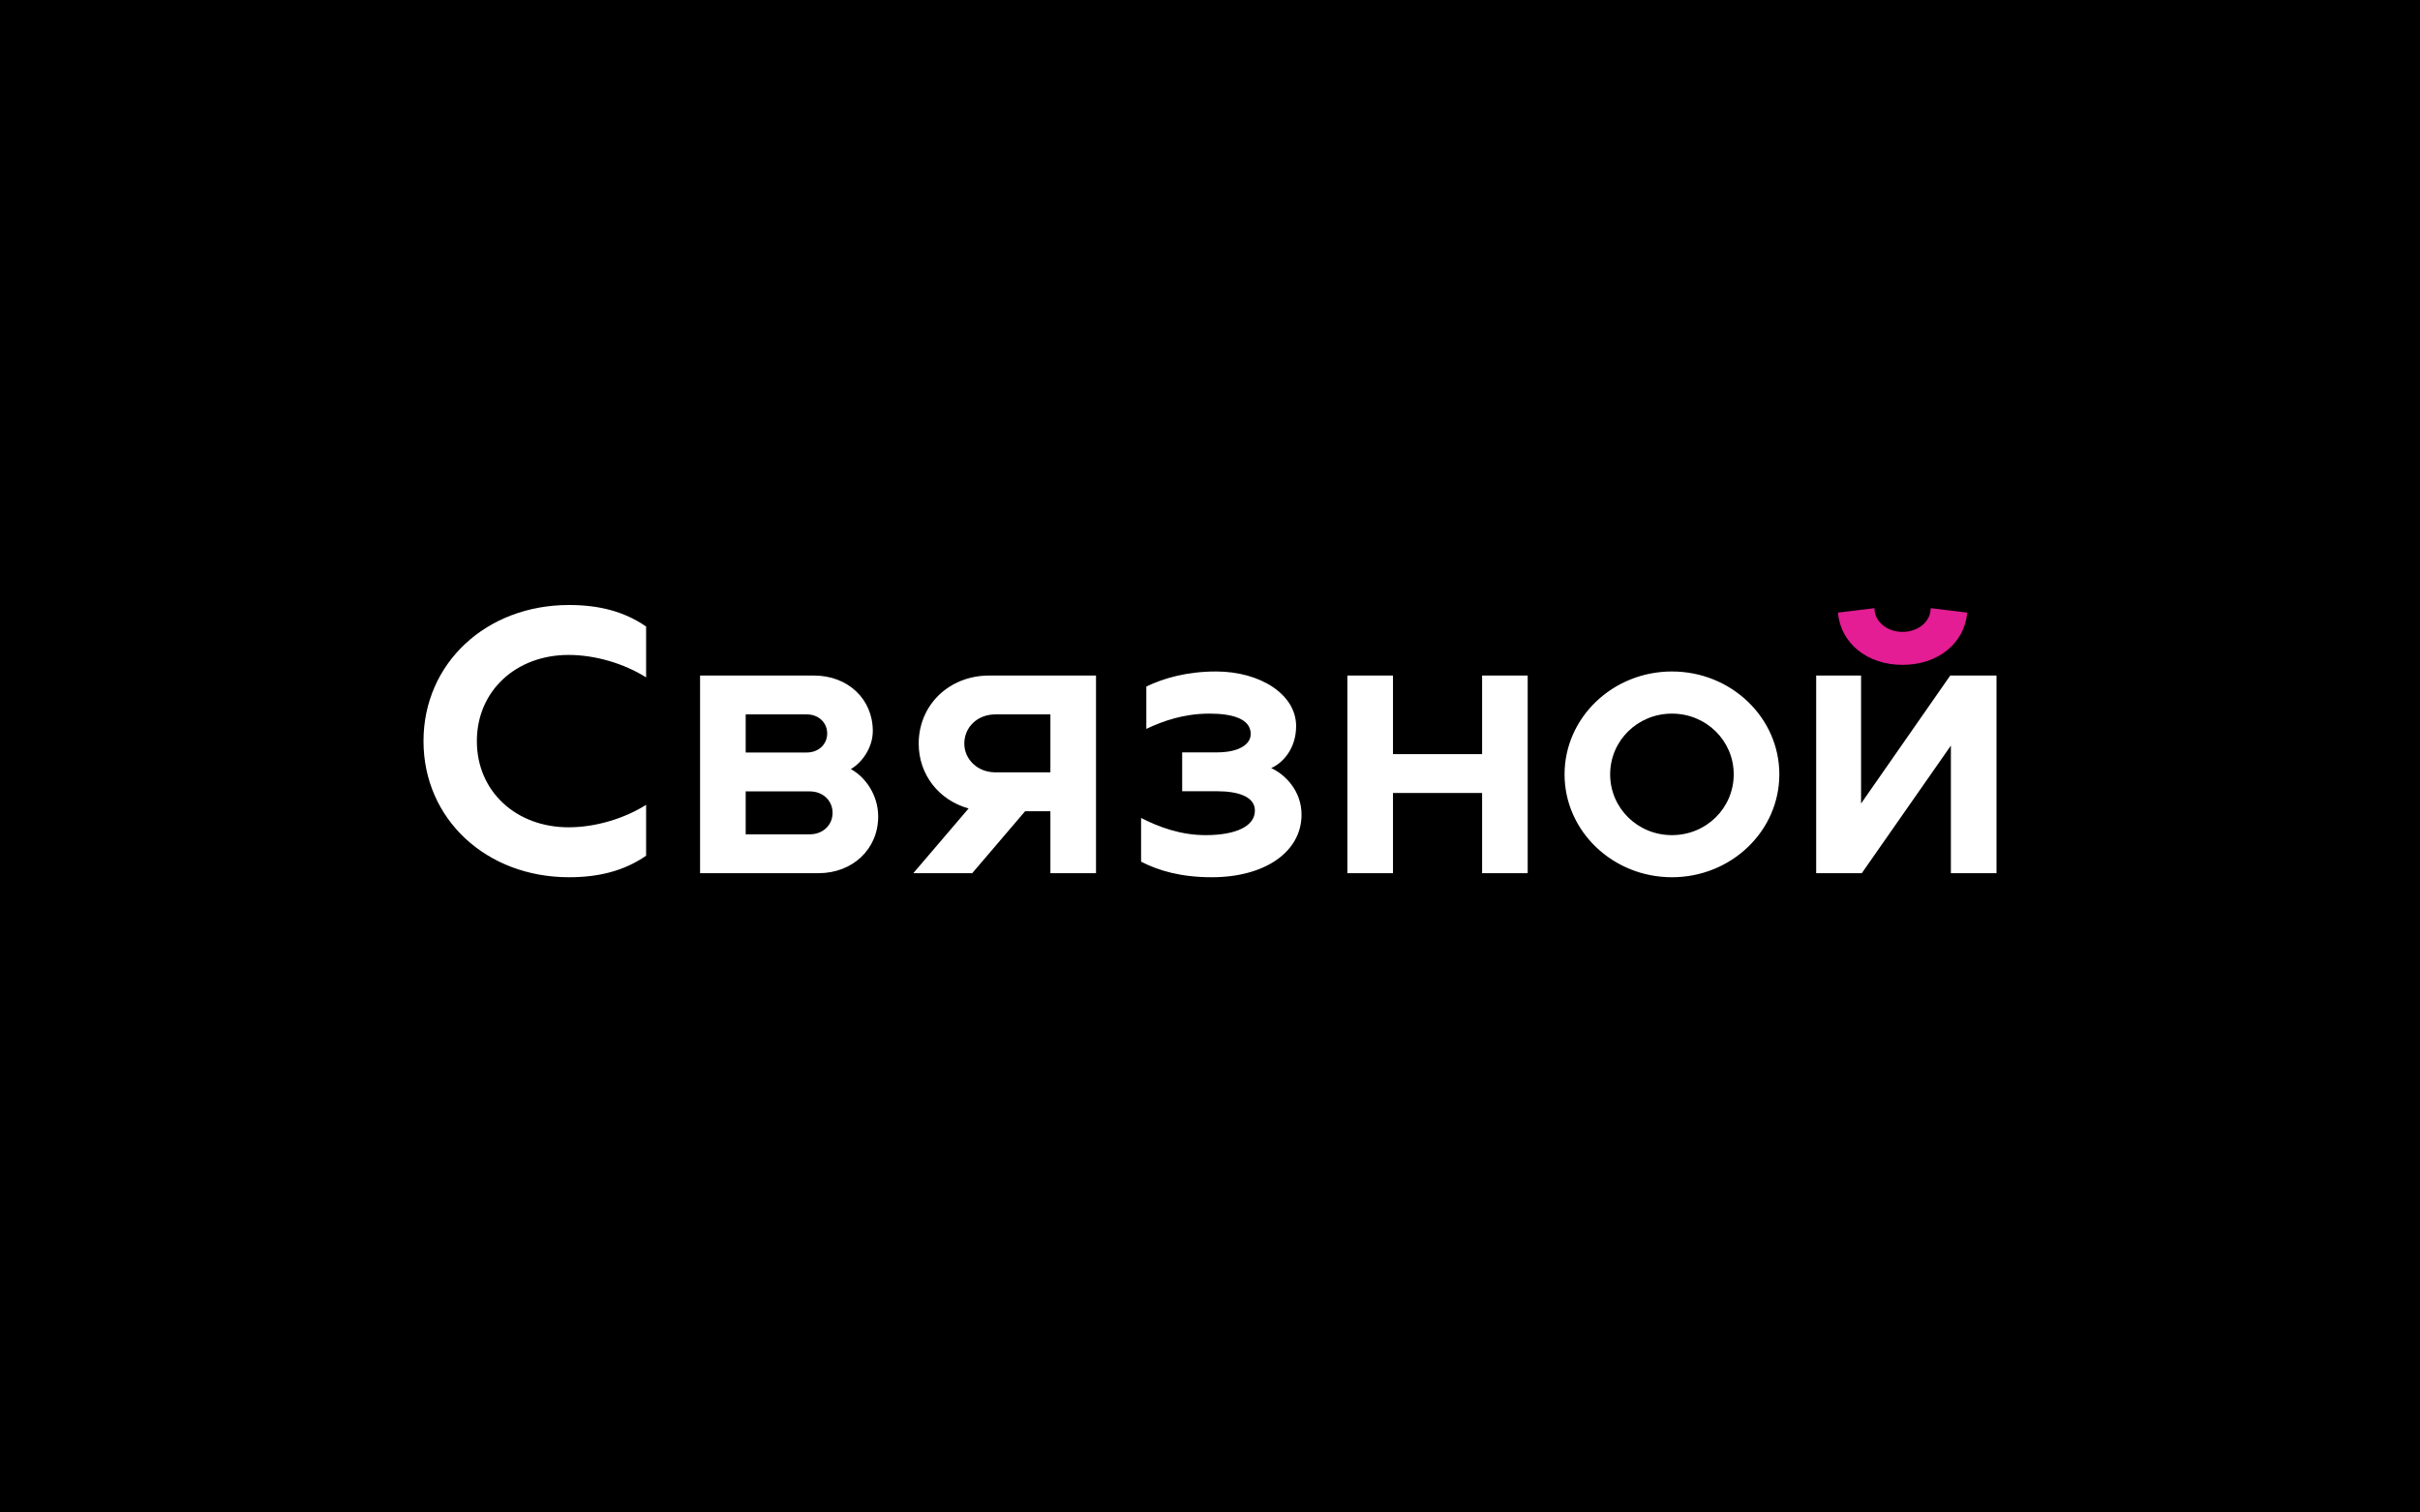 <svg width="80" height="50" viewBox="0 0 80 50" fill="none" xmlns="http://www.w3.org/2000/svg">
<rect width="80" height="50" fill="black"/>
<path d="M14 24.5C14 27.075 16.073 29 18.811 29C19.785 29 20.628 28.794 21.359 28.288V26.607C20.644 27.057 19.693 27.349 18.796 27.349C17.06 27.349 15.764 26.162 15.764 24.5C15.764 22.838 17.06 21.651 18.796 21.651C19.693 21.651 20.644 21.943 21.359 22.393V20.712C20.628 20.206 19.785 20 18.811 20C16.073 20 14 21.925 14 24.5ZM55.271 22.198C53.311 22.198 51.721 23.725 51.721 25.599C51.721 27.474 53.311 29 55.271 29C57.231 29 58.821 27.474 58.821 25.599C58.821 23.724 57.231 22.198 55.271 22.198V22.198ZM55.271 27.608C54.133 27.608 53.228 26.71 53.228 25.599C53.228 24.488 54.133 23.591 55.271 23.591C56.408 23.591 57.313 24.488 57.313 25.599C57.313 26.71 56.408 27.608 55.271 27.608ZM64.471 22.332L61.523 26.563V22.332H60.039V28.866H61.547L64.492 24.648V28.866H66V22.332H64.471ZM28.126 25.425C28.497 25.211 28.853 24.715 28.853 24.166C28.853 23.109 28.03 22.332 26.907 22.332H23.143V28.866H27.057C28.181 28.866 29.031 28.076 29.031 26.992C29.031 26.255 28.579 25.666 28.126 25.425ZM24.651 23.617H26.674C27.057 23.617 27.345 23.885 27.345 24.247C27.345 24.608 27.057 24.876 26.674 24.876H24.651V23.617V23.617ZM26.769 27.581H24.651V26.162H26.769C27.208 26.162 27.523 26.469 27.523 26.871C27.523 27.273 27.208 27.581 26.769 27.581ZM32.7 22.332C31.371 22.332 30.37 23.309 30.37 24.582C30.37 25.614 31.044 26.456 32.02 26.726L30.192 28.866H32.139L33.888 26.818H34.724V28.866H36.232V22.332H32.7V22.332ZM32.906 23.617H34.724V25.532H32.906C32.303 25.532 31.878 25.09 31.878 24.582C31.878 24.046 32.303 23.617 32.906 23.617ZM46.049 22.332H44.541V28.866H46.049V26.215H48.995V28.866H50.502V22.332H48.995V24.93H46.049V22.332ZM37.722 28.485V27.04C38.31 27.341 39.03 27.608 39.853 27.608C40.853 27.608 41.484 27.316 41.484 26.797C41.484 26.334 40.932 26.157 40.23 26.157H39.08V24.872H40.23C40.945 24.872 41.346 24.615 41.346 24.264C41.346 23.75 40.714 23.591 39.984 23.591C39.139 23.591 38.454 23.83 37.895 24.096V22.695C38.475 22.416 39.244 22.198 40.201 22.198C41.661 22.198 42.847 22.956 42.847 24.002C42.847 24.764 42.39 25.233 42.023 25.391C42.494 25.608 43.026 26.149 43.026 26.931C43.026 28.157 41.821 29 40.058 29C39.046 29 38.306 28.786 37.722 28.485" fill="white"/>
<path d="M62.895 21.979C64.054 21.979 64.938 21.279 65.033 20.252L63.825 20.105C63.825 20.548 63.413 20.889 62.895 20.889C62.377 20.889 61.965 20.548 61.965 20.105L60.757 20.252C60.852 21.279 61.736 21.979 62.895 21.979" fill="#E41D94"/>
</svg>

